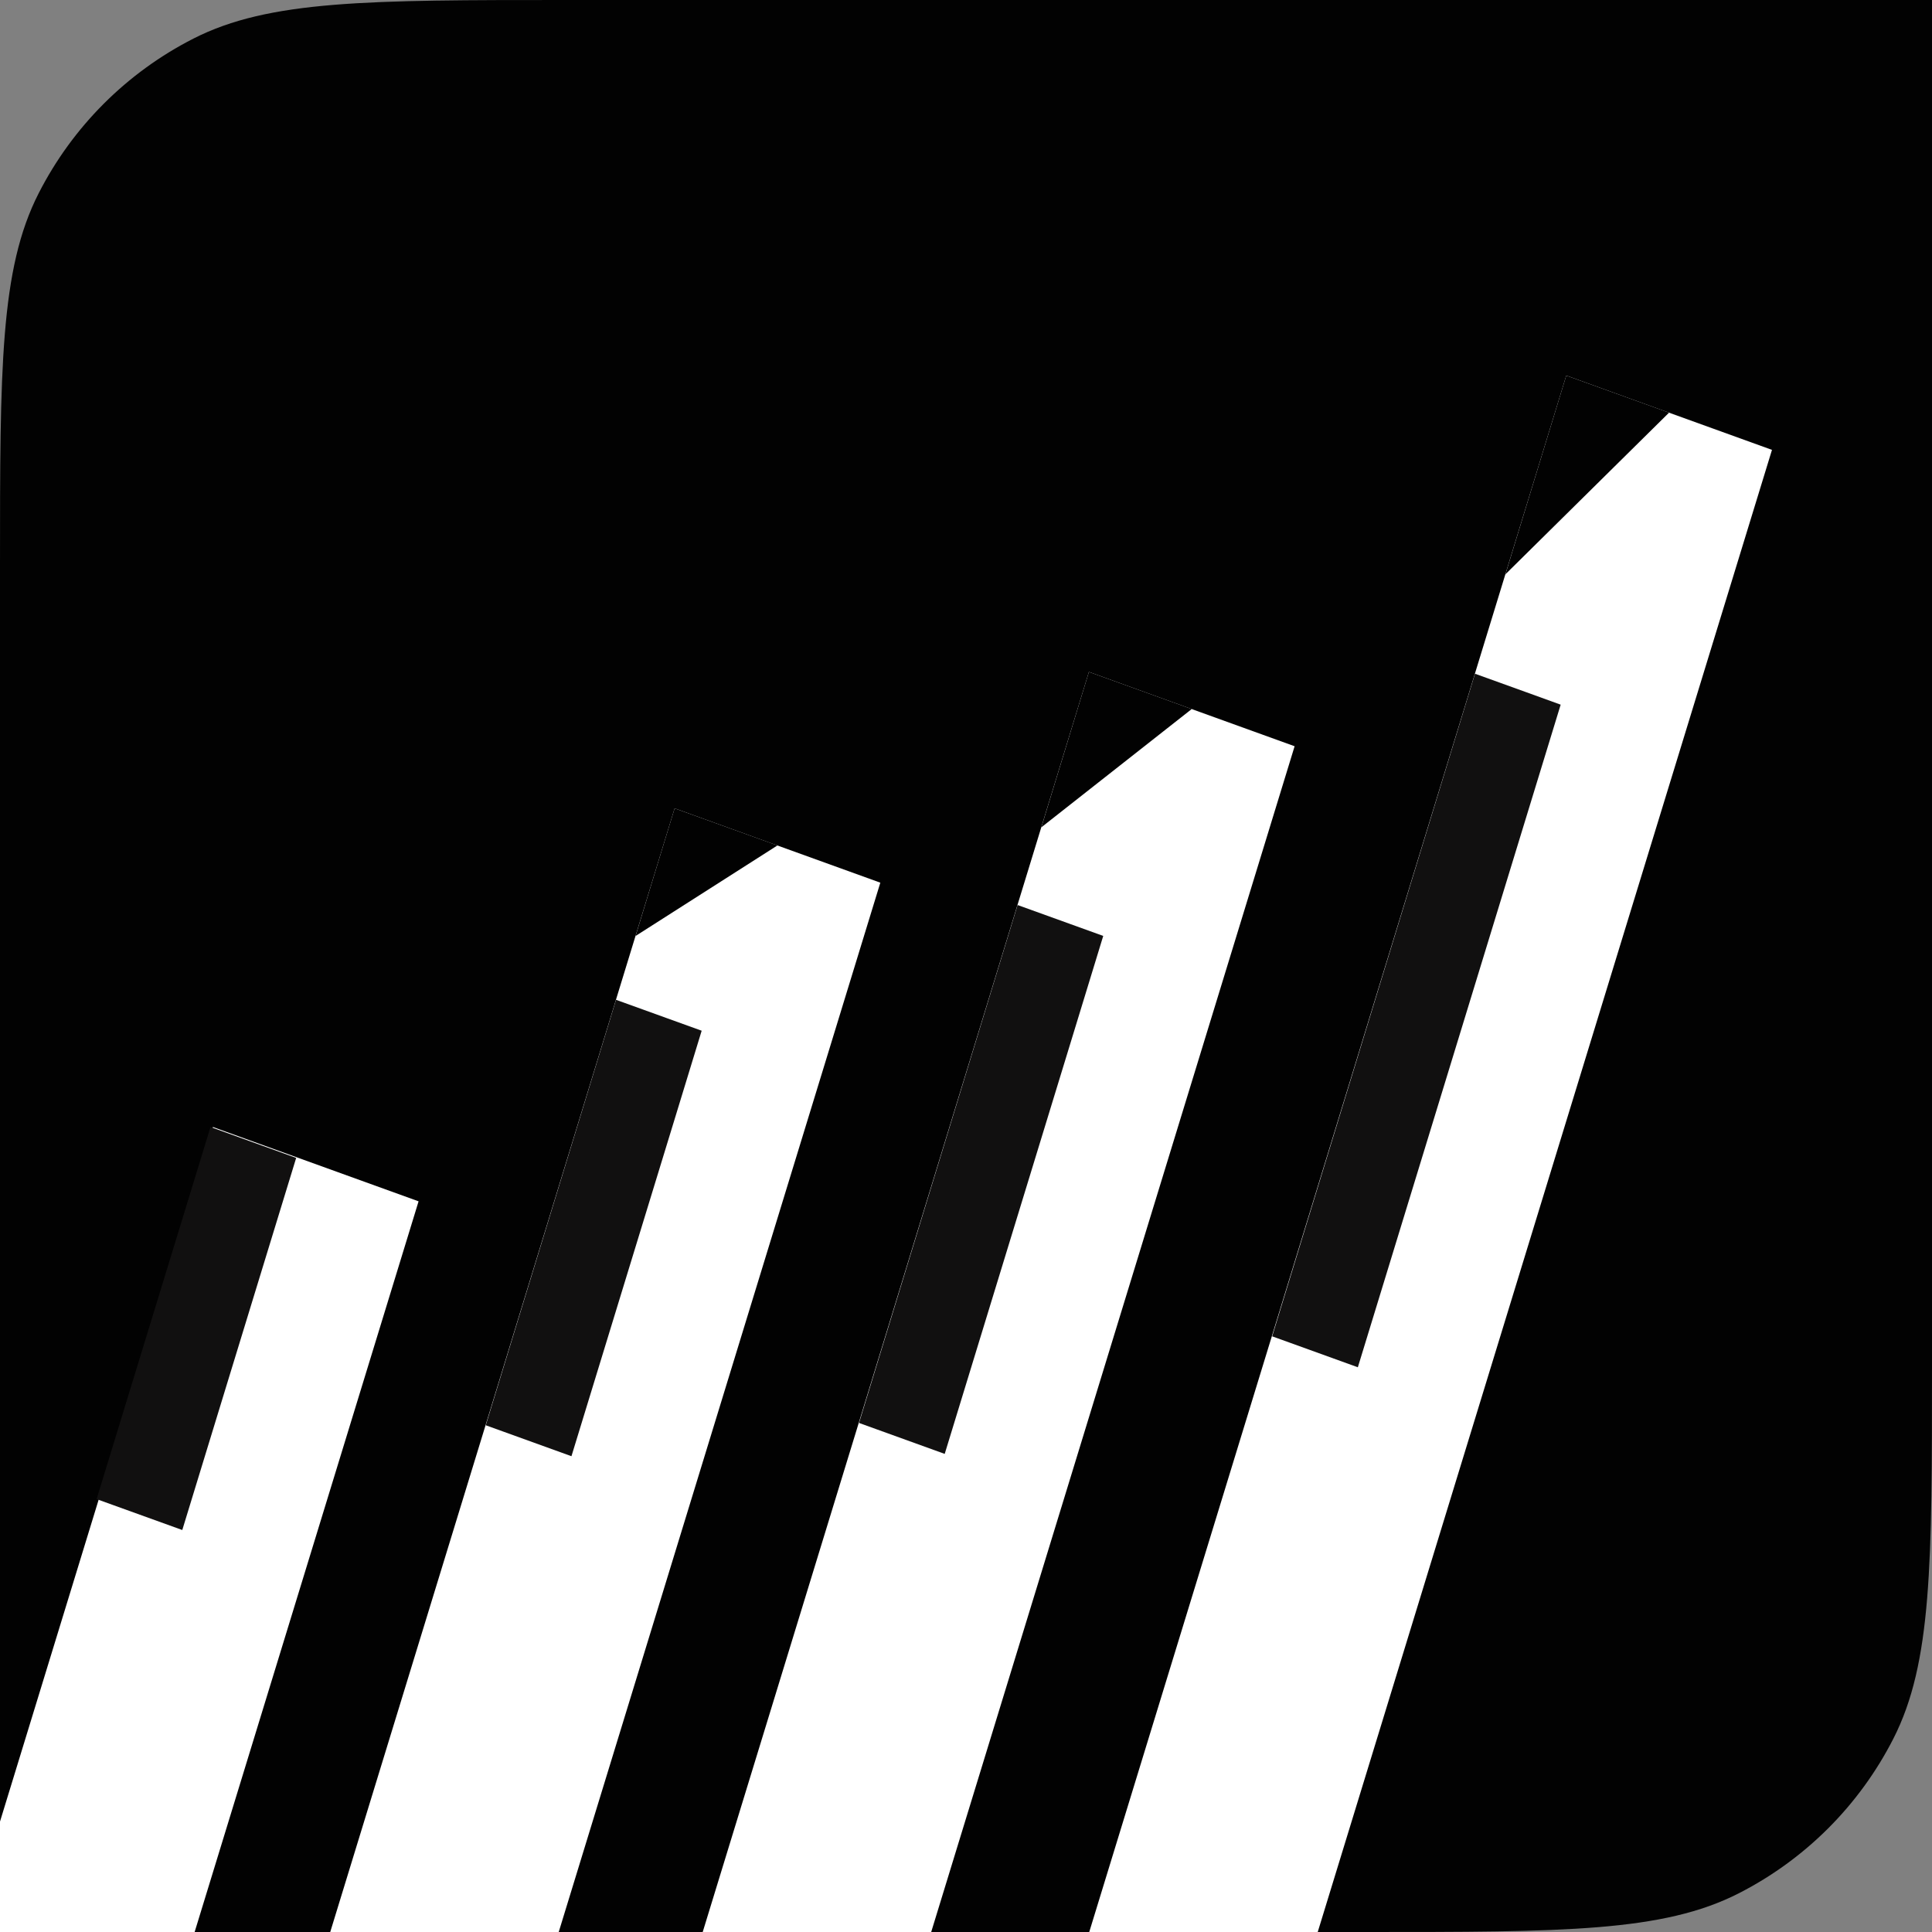 <svg width="60" height="60" viewBox="0 0 60 60" fill="none" xmlns="http://www.w3.org/2000/svg">
<rect x="0" y="0" width="60" height="60" fill="#808080" stroke="none"/>
<g clip-path="url(#clip0_2_88)">
<path d="M0 17.6C0 11.439 0 8.359 1.199 6.006C2.254 3.936 3.936 2.254 6.006 1.199C8.359 0 11.439 0 17.6 0H60V42.4C60 48.561 60 51.641 58.801 53.994C57.746 56.064 56.064 57.746 53.994 58.801C51.641 60 48.561 60 42.4 60H0V17.6Z" fill="#020202"/>
<rect width="6.789" height="36.255" transform="matrix(0.941 0.34 -0.293 0.956 6.611 35)" fill="white"/>
<path d="M9.207 27.172L10.804 27.749L12.4 28.325L8.146 30.639L8.677 28.906L9.207 27.172Z" fill="#020202"/>
<path d="M6.537 35L8.133 35.576L9.198 35.96L8.49 38.272L7.075 42.894L5.661 47.516L3.532 46.748L3 46.556L5.83 37.311L6.537 35Z" fill="#111010"/>
<rect width="6.789" height="41.455" transform="matrix(0.941 0.34 -0.293 0.956 20.951 25.104)" fill="white"/>
<path d="M20.951 25.104L22.547 25.68L24.144 26.256L19.738 29.068L20.344 27.086L20.951 25.104Z" fill="#020202"/>
<path d="M19.131 31.05L20.727 31.626L21.791 32.01L20.983 34.653L19.365 39.938L17.747 45.224L15.618 44.455L15.086 44.263L18.322 33.693L19.131 31.05Z" fill="#111010"/>
<rect width="6.789" height="50.467" transform="matrix(0.941 0.34 -0.293 0.956 33.817 20.867)" fill="white"/>
<path d="M33.817 20.867L35.414 21.443L37.01 22.02L32.34 25.693L33.079 23.28L33.817 20.867Z" fill="#020202"/>
<path d="M31.602 28.106L33.198 28.682L34.262 29.066L33.278 32.283L31.308 38.718L29.339 45.152L27.21 44.383L26.678 44.191L30.617 31.323L31.602 28.106Z" fill="#111010"/>
<rect width="6.789" height="64.561" transform="matrix(0.941 0.34 -0.293 0.956 48.642 11.663)" fill="white"/>
<path d="M48.642 11.663L50.238 12.239L51.834 12.815L46.752 17.836L47.697 14.749L48.642 11.663Z" fill="#020202"/>
<path d="M45.807 20.923L47.404 21.499L48.468 21.884L47.208 25.999L44.689 34.23L42.169 42.462L40.041 41.693L39.508 41.501L44.547 25.039L45.807 20.923Z" fill="#111010"/>
</g>
<defs>
<clipPath id="clip0_2_88">
<path d="M0 17.6C0 11.439 0 8.359 1.199 6.006C2.254 3.936 3.936 2.254 6.006 1.199C8.359 0 11.439 0 17.6 0H60V42.4C60 48.561 60 51.641 58.801 53.994C57.746 56.064 56.064 57.746 53.994 58.801C51.641 60 48.561 60 42.4 60H0V17.6Z" fill="white"/>
</clipPath>
</defs>
</svg>
